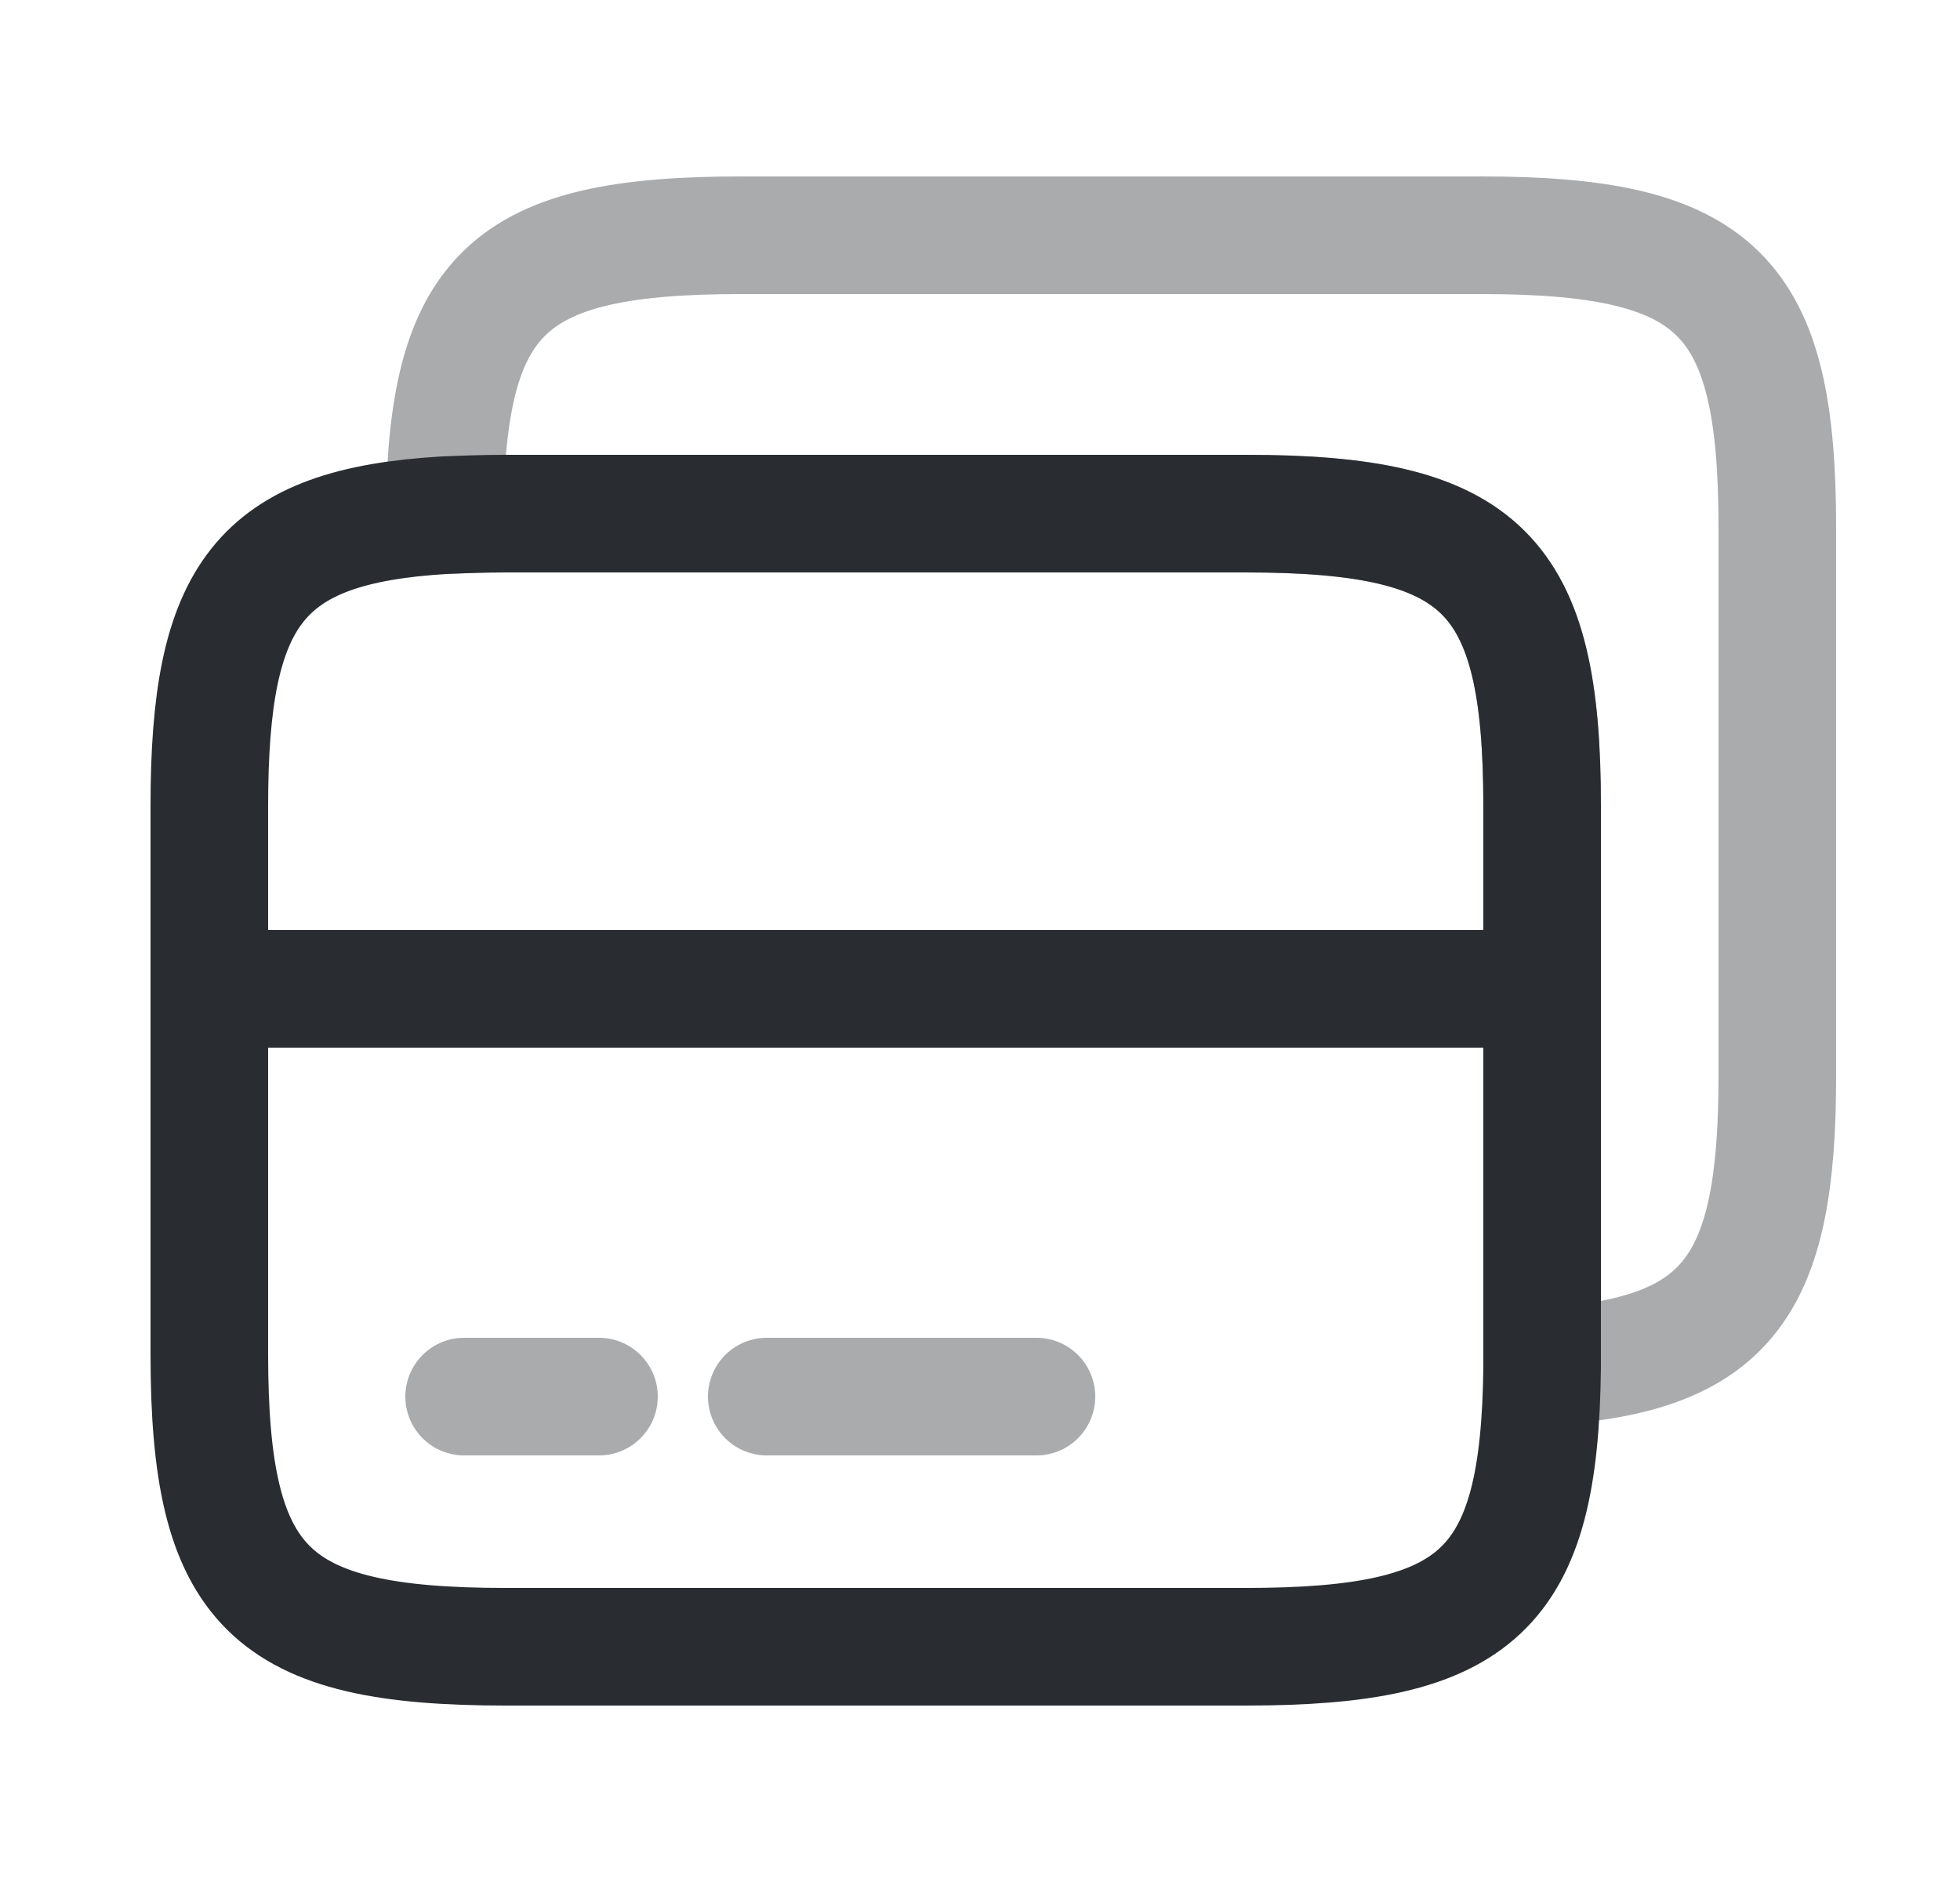 <svg width="25" height="24" viewBox="0 0 25 24" fill="none" xmlns="http://www.w3.org/2000/svg">
<path d="M2.67 12.61H19.67" stroke="#292D32" stroke-width="1.5" stroke-miterlimit="10" stroke-linecap="round" stroke-linejoin="round"/>
<path d="M19.67 10.28V17.43C19.64 20.28 18.86 21 15.89 21H6.45C3.43 21 2.67 20.25 2.67 17.27V10.28C2.67 7.58 3.3 6.71 5.67 6.57C5.91 6.56 6.17 6.55 6.45 6.55H15.89C18.91 6.55 19.67 7.3 19.67 10.28Z" stroke="#292D32" stroke-width="1.5" stroke-linecap="round" stroke-linejoin="round"/>
<path opacity="0.4" d="M22.67 6.73V13.72C22.67 16.42 22.04 17.29 19.67 17.43V10.28C19.67 7.3 18.91 6.55 15.89 6.55H6.45C6.17 6.55 5.91 6.56 5.67 6.57C5.7 3.72 6.48 3 9.45 3H18.89C21.91 3 22.67 3.75 22.67 6.73Z" stroke="#292D32" stroke-width="1.5" stroke-linecap="round" stroke-linejoin="round"/>
<path opacity="0.4" d="M5.92 17.81H7.64" stroke="#292D32" stroke-width="1.5" stroke-miterlimit="10" stroke-linecap="round" stroke-linejoin="round"/>
<path opacity="0.4" d="M9.78 17.81H13.22" stroke="#292D32" stroke-width="1.5" stroke-miterlimit="10" stroke-linecap="round" stroke-linejoin="round"/>
</svg>
